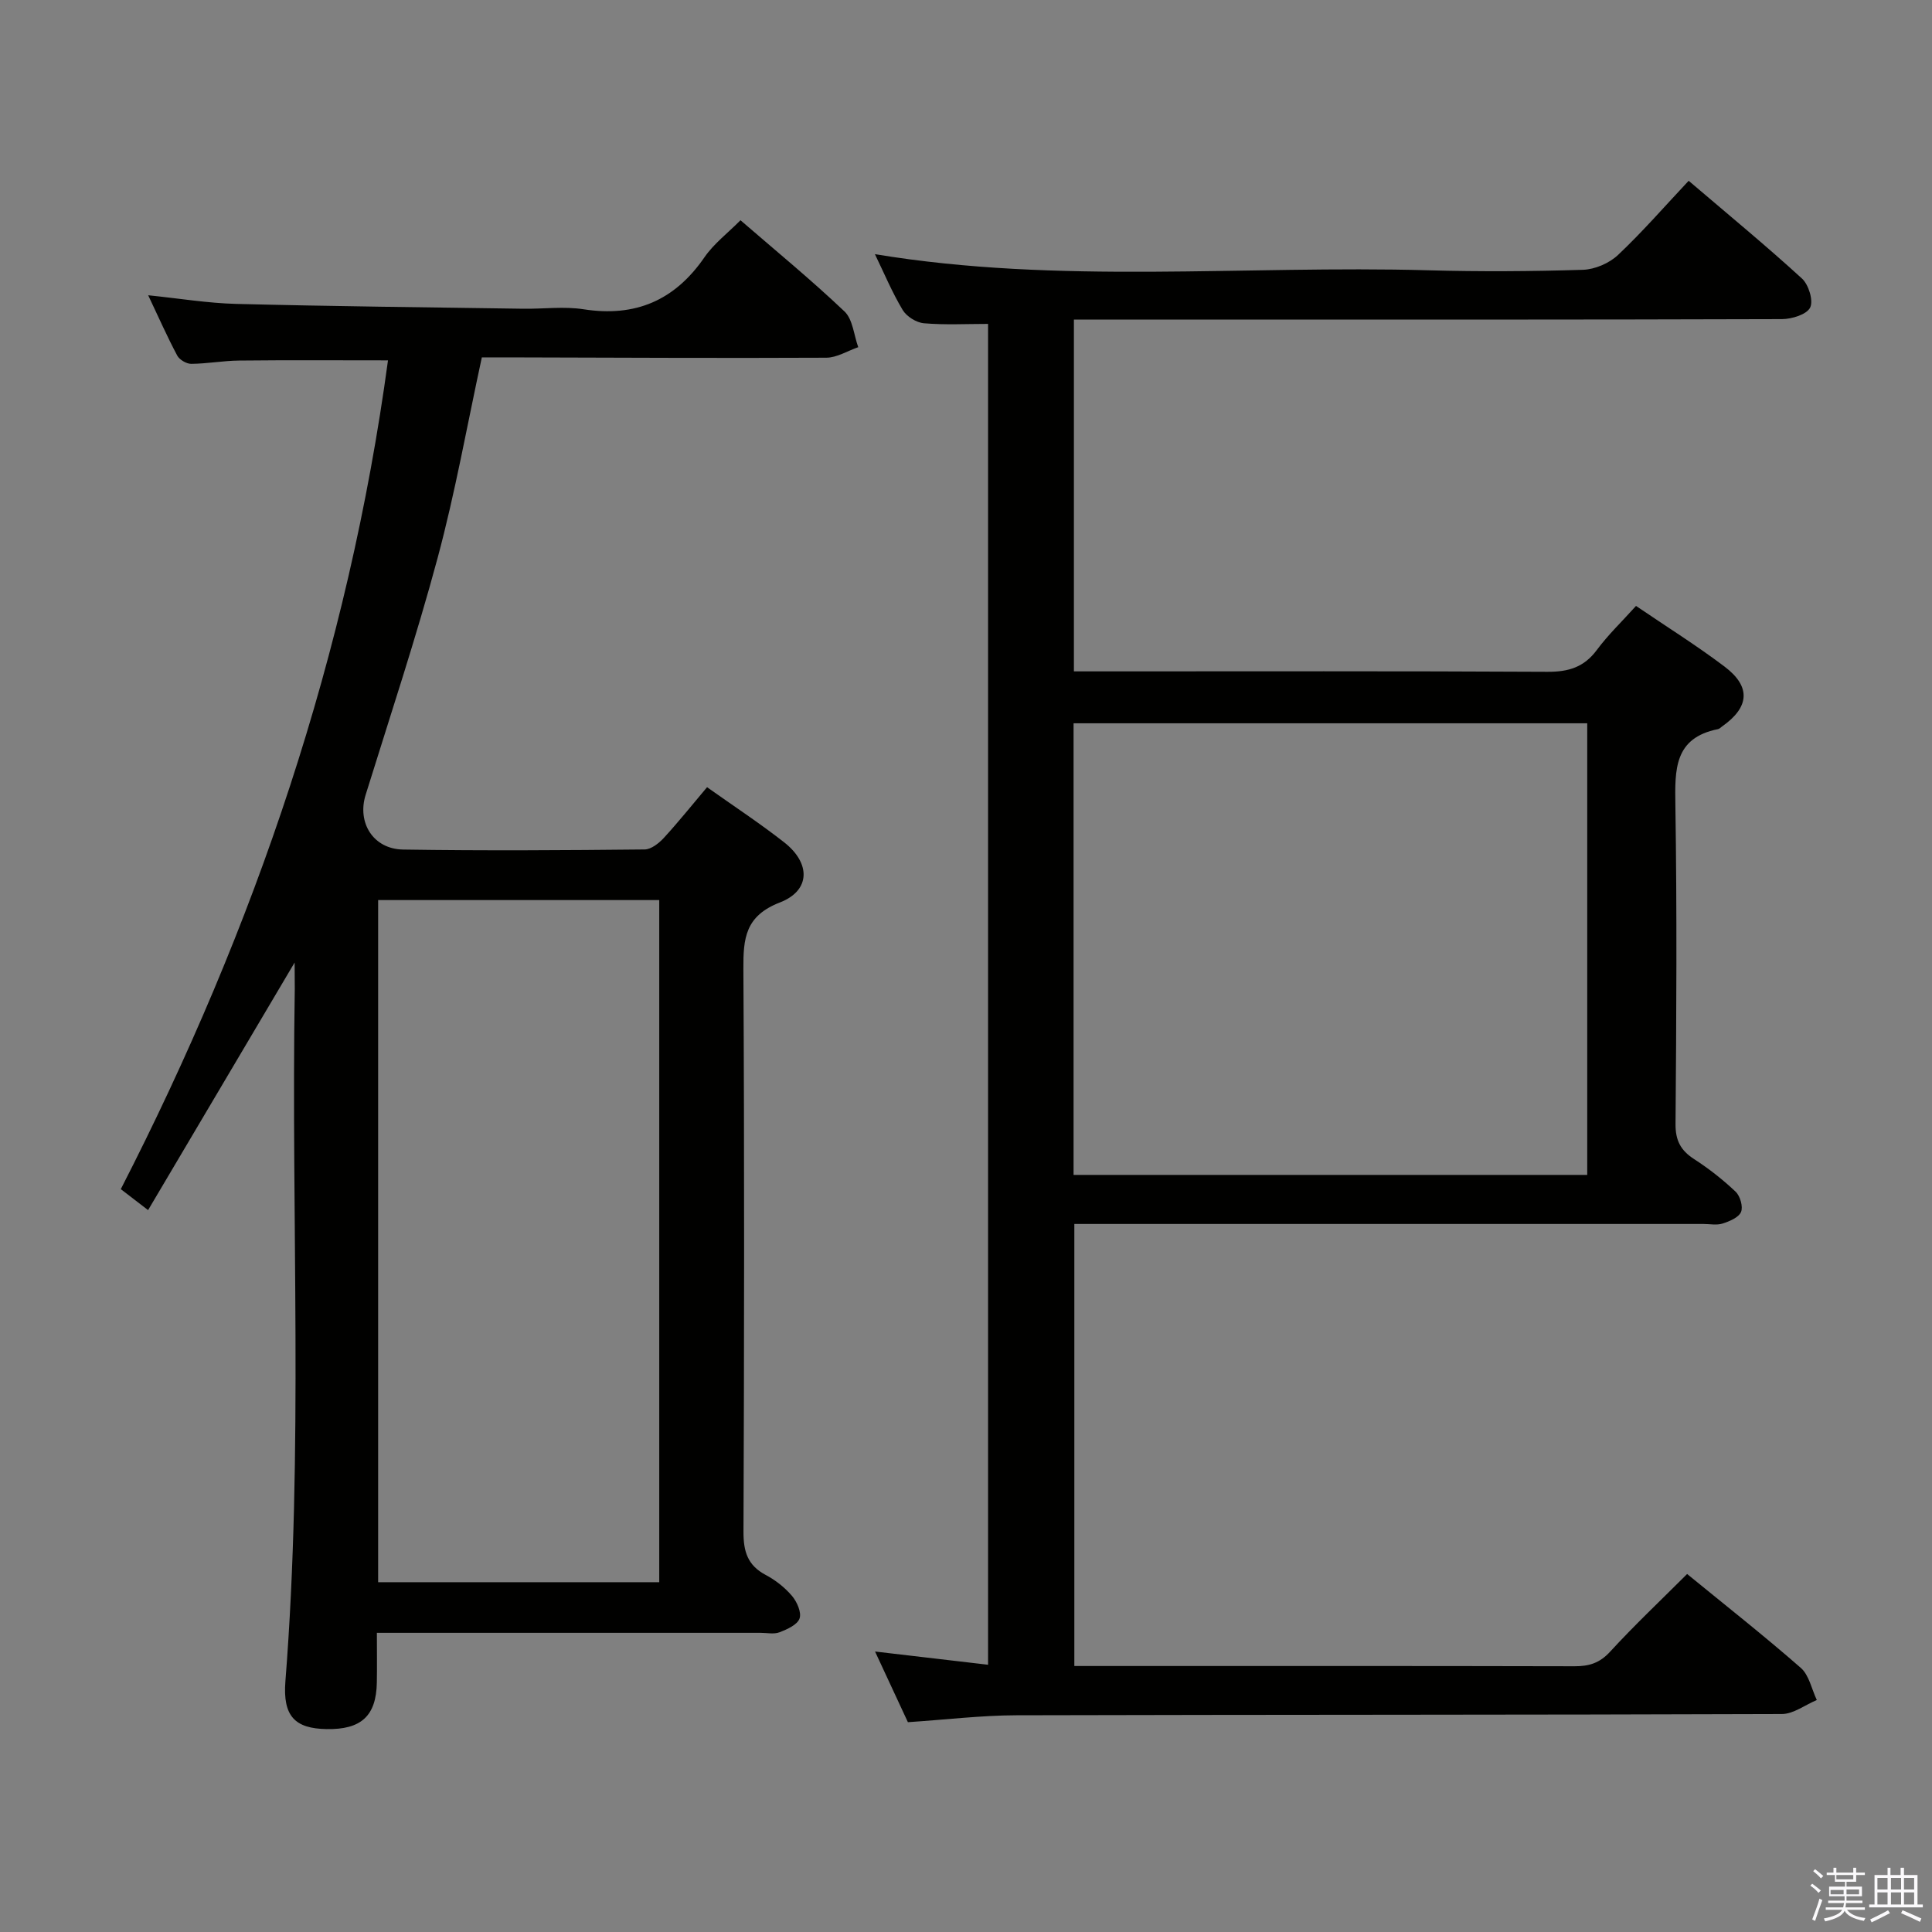 <svg enable-background="new 0 0 400 400" viewBox="0 0 400 400" xmlns="http://www.w3.org/2000/svg"><rect x="0" y="0" width="400" height="400" fill="#808080" stroke="none"/><path d="m374.8 390.4.4-.4c.7.5 1.3 1 1.8 1.4l-.5.5c-.5-.6-1.1-1.1-1.7-1.5zm1 7.3-.6-.3c.5-1.4 1.1-2.8 1.5-4.3.2.1.4.2.6.3-.5 1.3-1 2.8-1.5 4.3zm-.4-10.3.4-.4c.4.3 1 .8 1.7 1.4l-.5.5c-.4-.5-1-1-1.6-1.5zm2.5.3h1.7v-1h.6v1h3.5v-1h.6v1h1.8v.5h-1.8v1.4h-2v1h3.2v2h-3.2v.9h3.3v.5h-3.4c0 .3-.1.6-.1.9h4v.5h-3.7c.7.9 1.9 1.5 3.8 1.7-.1.2-.2.4-.3.6-2.1-.4-3.5-1.1-4-2.1-.4 1-1.8 1.7-4 2.2-.1-.2-.2-.4-.3-.6 2.1-.4 3.4-1 3.8-1.8h-3.4v-.5h3.6c.1-.3.1-.6.2-.9h-3.3v-.5h3.4c0-.3 0-.6 0-.9h-3.2v-2h3.3v-1h-2.1v-1.4h-1.7v-.5zm1.1 3.5v1h2.7c0-.3 0-.4 0-.4 0-.2 0-.2 0-.2 0-.1 0-.2 0-.3h-2.7zm1.2-3v.9h3.5v-.9zm4.7 3h-2.6v.6.4h2.6z" fill="#fbfafc"/><path d="m393.6 386.7h.6v1.5h2.8v6.1h1.1v.6h-11.1v-.6h1.1v-6.1h2.7v-1.5h.6v1.5h2.1v-1.5zm-2.7 8.8.4.6c-1.2.6-2.5 1.3-3.8 1.9-.1-.2-.2-.4-.3-.6 1.2-.6 2.5-1.2 3.7-1.9zm-2.2-6.7v2.4h2.1v-2.4zm0 3v2.5h2.1v-2.5zm2.8-3v2.4h2.1v-2.4zm0 3v2.5h2.1v-2.5zm6 6.1c-1.4-.7-2.7-1.3-3.9-1.8l.3-.6c1.5.6 2.7 1.2 3.9 1.7zm-1.2-9.1h-2.1v2.4h2.1zm-2.1 3v2.5h2.1v-2.5z" fill="#fbfafc"/><g fill="#010100"><path d="m349.3 325.88c7.96 6.51 15.93 12.78 23.54 19.44 1.72 1.51 2.24 4.4 3.31 6.65-2.42 1.01-4.83 2.9-7.25 2.9-52.82.19-105.65.12-158.47.26-7.29.02-14.58.91-22.46 1.43-2.05-4.4-4.26-9.16-6.8-14.63 8.17.96 15.64 1.83 23.4 2.74 0-92.66 0-185.08 0-277.61-4.47 0-8.89.24-13.27-.13-1.57-.13-3.6-1.4-4.41-2.75-2.21-3.69-3.88-7.71-5.75-11.56 38.13 6.32 76.44 2.27 114.59 3.34 10.66.3 21.33.23 31.99-.1 2.48-.08 5.44-1.35 7.26-3.06 5.07-4.78 9.66-10.07 14.64-15.37 8.45 7.21 16.13 13.53 23.46 20.24 1.38 1.26 2.4 4.58 1.69 6.01-.72 1.44-3.79 2.38-5.84 2.39-41.33.13-82.65.1-123.98.1-7.45 0-14.9 0-22.61 0v72.83h5.55c30.83 0 61.66-.08 92.49.09 4.35.02 7.57-.94 10.22-4.51 2.35-3.17 5.24-5.93 8.12-9.13 6.32 4.3 12.52 8.17 18.33 12.56 5.53 4.18 5.16 8.42-.53 12.41-.27.19-.53.48-.83.54-9.11 1.82-8.93 8.39-8.82 15.74.34 21.99.21 43.99.03 65.99-.03 3.43 1.06 5.49 3.85 7.29 3.06 1.98 5.97 4.26 8.6 6.76.94.89 1.57 3.11 1.11 4.19-.5 1.15-2.38 1.93-3.81 2.39-1.21.39-2.64.09-3.97.09-41.33 0-82.65 0-123.98 0-1.97 0-3.94 0-6.27 0v91.52h5.07c32.83 0 65.66-.03 98.49.05 3.02.01 5.21-.66 7.37-3.02 5.05-5.5 10.5-10.64 15.94-16.08zm-127.03-176.13v93.5h106.35c0-31.36 0-62.41 0-93.5-35.64 0-70.9 0-106.35 0z"/><path d="m61 199.28c-10.15 17.15-20.08 33.93-30.34 51.26-2.39-1.83-3.89-2.98-5.65-4.34 27.85-54.29 47.12-111.07 55.32-171.59-10.61 0-20.7-.07-30.79.04-3.32.03-6.62.65-9.94.68-.99.01-2.45-.85-2.91-1.72-2.09-3.93-3.89-8.01-6.01-12.48 6.46.66 12.33 1.64 18.22 1.79 19.81.5 39.62.71 59.43 1 4.17.06 8.42-.52 12.48.11 10.76 1.68 18.9-1.84 25.06-10.79 1.94-2.81 4.81-4.98 7.44-7.64 7.35 6.36 14.68 12.37 21.53 18.88 1.73 1.64 1.94 4.89 2.85 7.4-2.21.76-4.41 2.17-6.62 2.18-22 .11-43.99-.02-65.99-.07-1.81 0-3.62 0-5.32 0-3.06 14.11-5.51 27.98-9.16 41.54-4.44 16.5-9.84 32.74-14.91 49.07-1.77 5.72 1.56 11.2 7.79 11.29 16.66.26 33.33.15 49.99-.02 1.34-.01 2.94-1.28 3.96-2.38 3.02-3.29 5.82-6.79 8.96-10.51 5.48 3.89 10.89 7.44 15.97 11.42 5.52 4.33 5.47 9.98-.88 12.44-7.18 2.78-7.61 7.41-7.57 13.78.22 38.83.17 77.66.02 116.49-.02 4.09.84 6.97 4.59 8.96 2.03 1.07 3.96 2.59 5.44 4.33 1.04 1.22 2.02 3.43 1.58 4.69-.45 1.3-2.56 2.24-4.13 2.85-1.16.45-2.63.12-3.97.12-24.5 0-49 0-73.49 0-1.8 0-3.59 0-5.92 0 0 3.73.05 7.02-.01 10.3-.13 6.91-3.24 9.76-10.41 9.63-6.55-.11-9.09-2.67-8.52-9.91 3.76-47.75 1.16-95.57 1.94-143.35-.01-1.74-.03-3.49-.03-5.45zm75.49 128.3c0-47.29 0-94.18 0-141.23-19.57 0-38.81 0-58.2 0v141.23z"/></g></svg>